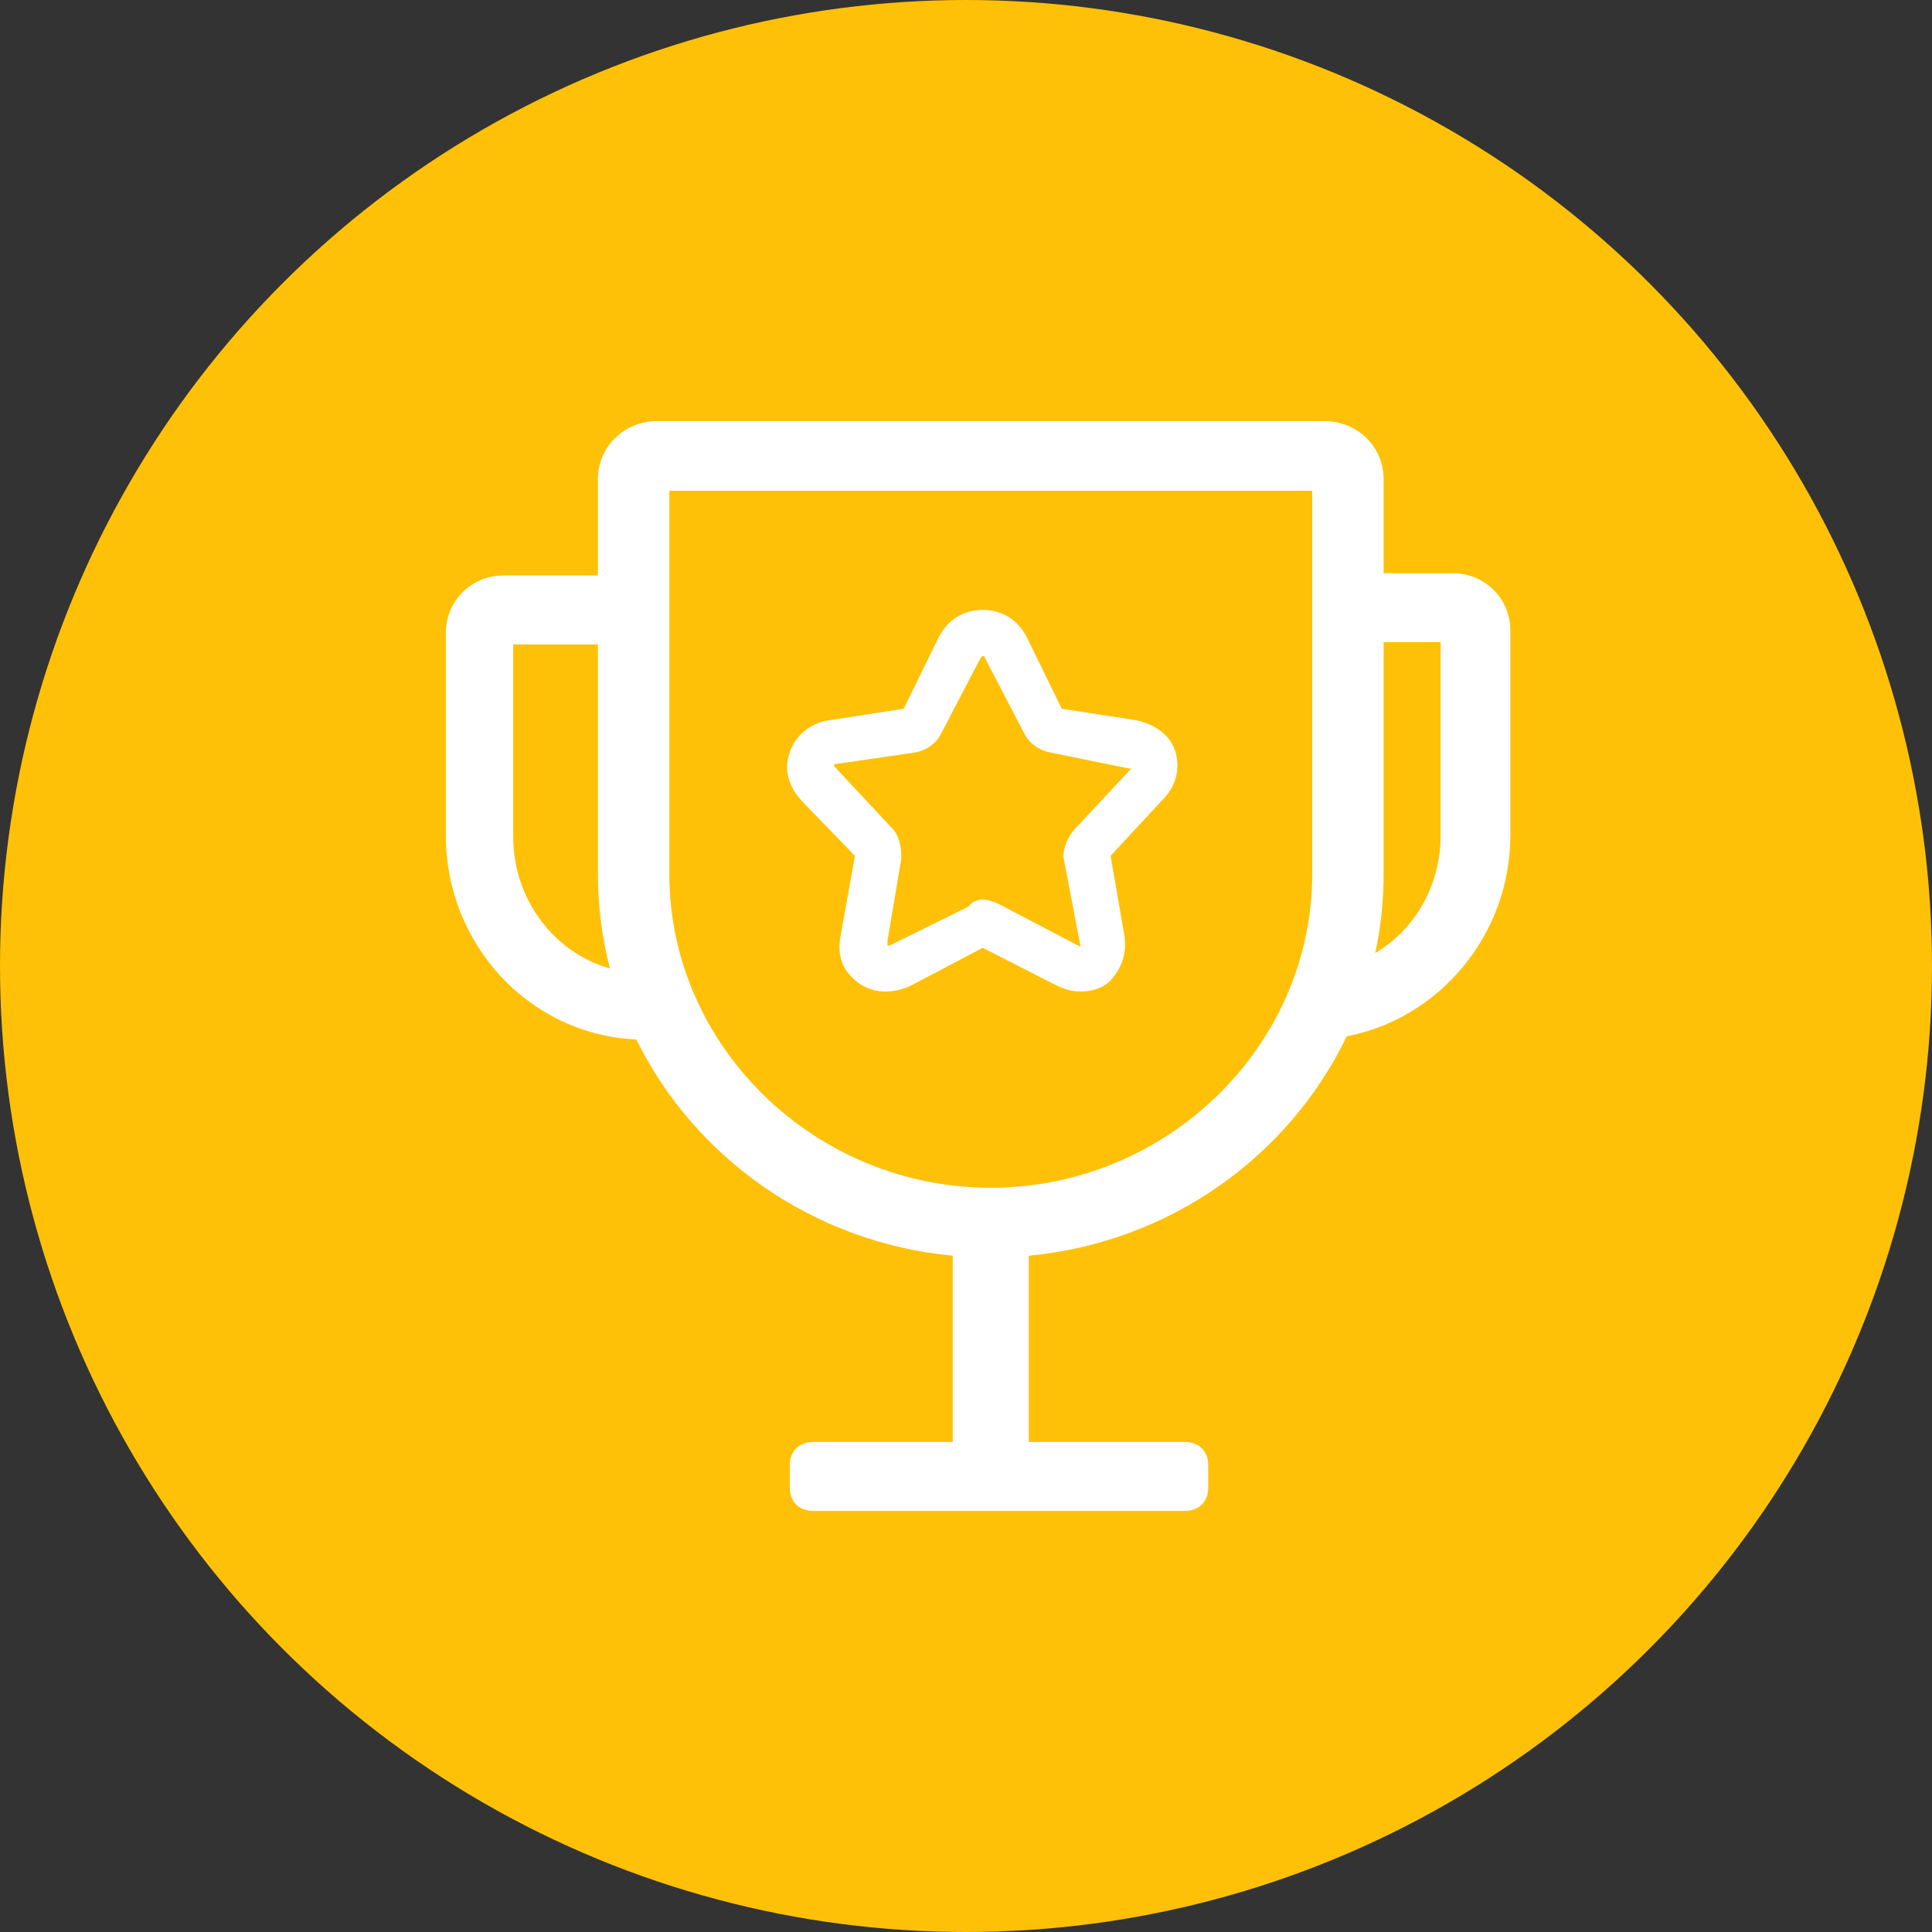 <?xml version="1.0" encoding="UTF-8"?>
<svg width="78px" height="78px" viewBox="0 0 78 78" version="1.1" xmlns="http://www.w3.org/2000/svg" xmlns:xlink="http://www.w3.org/1999/xlink">
    <rect x="0" y="0" width="78" height="78" fill="#333333" stroke="none"/>
    <!-- Generator: Sketch 46.1 (44463) - http://www.bohemiancoding.com/sketch -->
    <title>zhongjiangxiaozhushou</title>
    <desc>Created with Sketch.</desc>
    <defs></defs>
    <g id="Symbols" stroke="none" stroke-width="1" fill="none" fill-rule="evenodd">
        <g id="zhongjiangxiaozhushou">
            <circle id="Oval-4" fill="#FFC107" cx="39" cy="39" r="39"></circle>
            <path d="M55.86,23.14 L58.631,23.14 C59.945,23.14 60.977,24.16 60.977,25.459 L60.977,33.718 C60.977,37.751 58.098,41.126 54.371,41.839 C52.046,46.68 47.226,50.16 41.535,50.696 L41.535,58.216 L47.84,58.216 C48.403,58.216 48.778,58.587 48.778,59.144 L48.778,60.072 C48.778,60.629 48.403,61 47.84,61 L32.826,61 C32.263,61 31.888,60.629 31.888,60.072 L31.888,59.144 C31.888,58.587 32.263,58.216 32.826,58.216 L38.465,58.216 L38.465,50.696 C32.825,50.165 28.041,46.742 25.692,41.968 C21.368,41.768 18,38.137 18,33.718 L18,25.552 C18,24.253 19.032,23.232 20.346,23.232 L24.14,23.232 L24.14,19.345 C24.14,18.032 25.197,17 26.543,17 L53.457,17 C54.803,17 55.86,18.032 55.86,19.345 L55.86,23.14 Z M55.86,25.923 L55.86,35.291 C55.86,36.383 55.744,37.449 55.523,38.478 C57.101,37.542 58.162,35.777 58.162,33.718 L58.162,25.923 L55.86,25.923 Z M24.14,26.016 L20.721,26.016 L20.721,33.811 C20.721,36.304 22.374,38.469 24.625,39.1 C24.308,37.881 24.14,36.605 24.14,35.291 L24.14,26.016 Z M27.023,19.814 L27.023,35.291 C27.023,42.232 32.887,47.953 40,47.953 C47.113,47.953 52.977,42.232 52.977,35.291 L52.977,19.814 L27.023,19.814 Z M43.617,40.028 C43.242,40.028 42.96,39.935 42.585,39.75 L39.676,38.265 L36.673,39.843 C35.735,40.214 34.89,40.028 34.327,39.379 C34.046,39.1 33.764,38.544 33.952,37.708 L34.515,34.553 L32.451,32.419 C31.888,31.862 31.606,31.12 31.888,30.378 C32.075,29.728 32.732,29.171 33.483,29.078 L36.486,28.614 L37.893,25.738 C38.269,24.995 38.925,24.624 39.676,24.624 C40.427,24.624 41.084,24.995 41.459,25.738 L42.866,28.614 L45.869,29.078 C46.714,29.264 47.277,29.728 47.464,30.378 C47.652,31.12 47.464,31.769 46.901,32.326 L44.837,34.553 L45.4,37.801 C45.494,38.451 45.306,39.008 44.931,39.472 C44.649,39.843 44.18,40.028 43.617,40.028 L43.617,40.028 Z M39.676,36.316 C39.864,36.316 40.145,36.409 40.333,36.502 L43.523,38.172 C43.617,38.172 43.617,38.265 43.617,38.265 L43.617,38.172 L42.96,34.739 C42.866,34.368 43.054,33.904 43.336,33.533 L45.588,31.12 L45.682,31.027 L45.588,31.027 L42.397,30.378 C41.928,30.285 41.553,30.006 41.365,29.635 L39.77,26.573 C39.77,26.48 39.676,26.48 39.676,26.48 L39.582,26.573 L37.987,29.635 C37.799,30.006 37.424,30.285 36.955,30.378 L33.764,30.842 C33.671,30.842 33.671,30.842 33.671,30.934 L33.764,31.027 L36.016,33.44 C36.298,33.718 36.392,34.182 36.392,34.646 L35.829,37.987 L35.829,38.172 L35.923,38.172 L39.113,36.595 C39.207,36.409 39.488,36.316 39.676,36.316 Z" id="Combined-Shape" fill="#FFFFFF" fill-rule="nonzero"></path>
        </g>
    </g>
</svg>